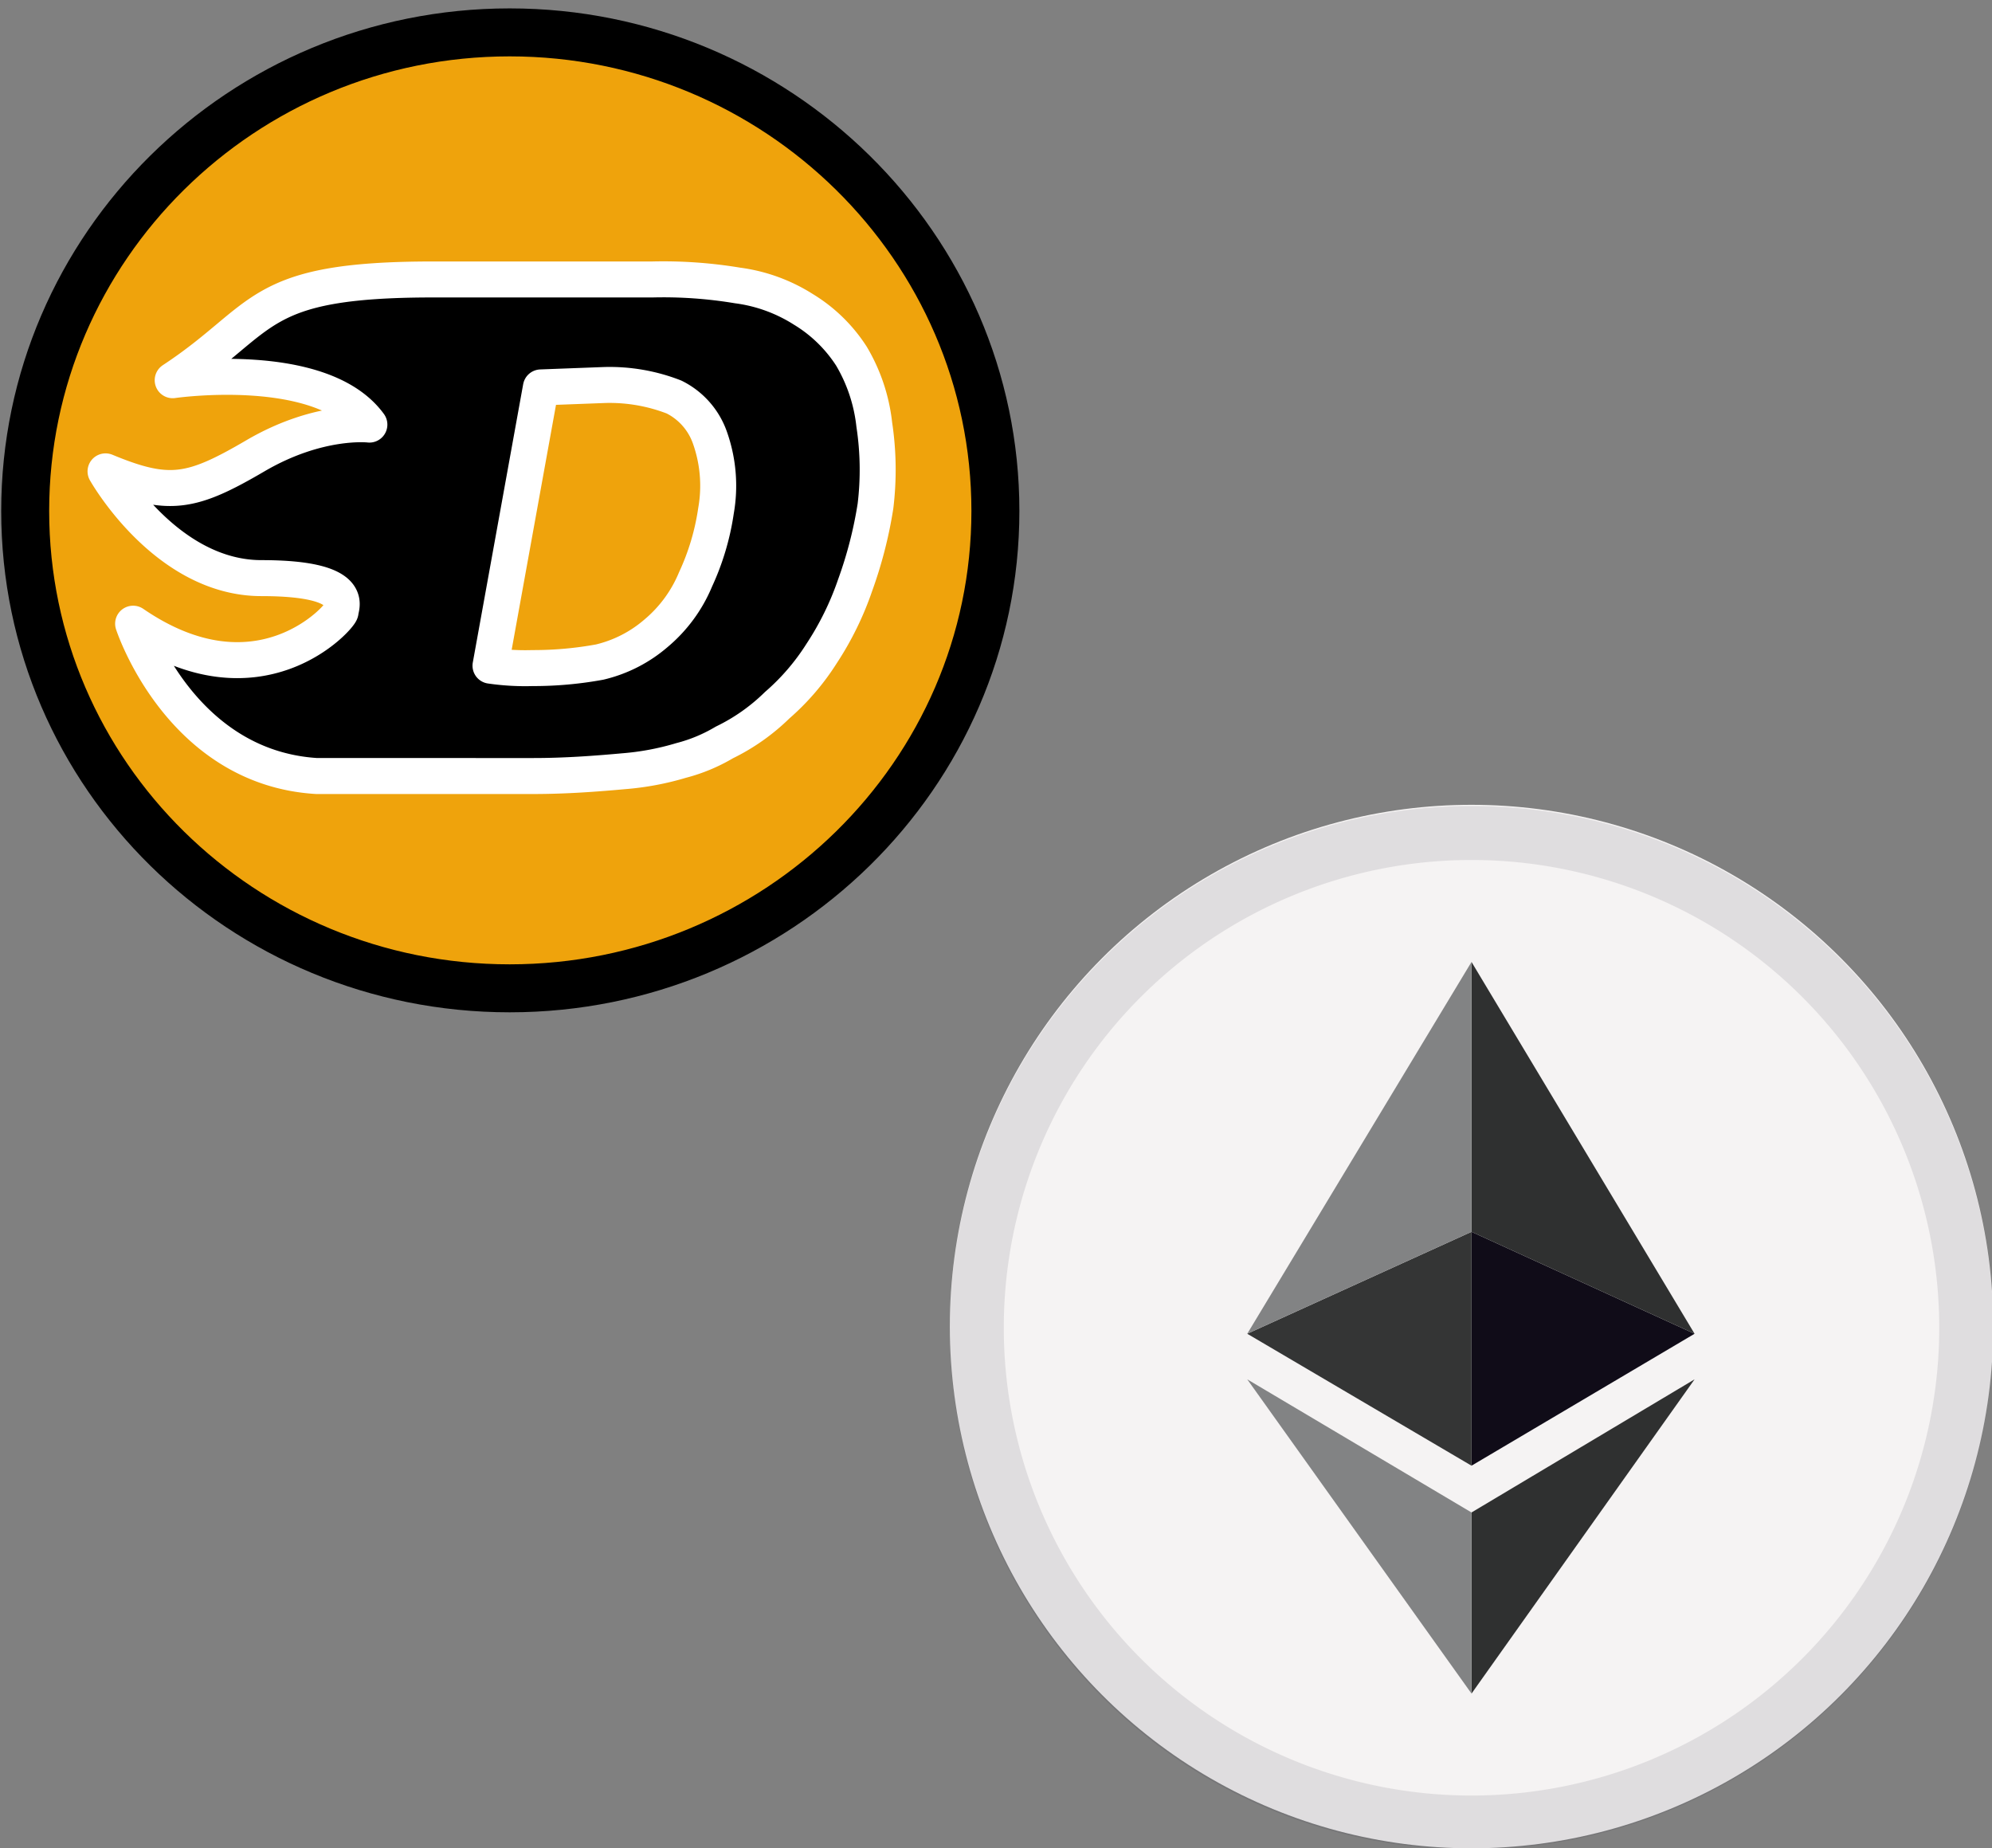 <svg xmlns="http://www.w3.org/2000/svg" width="166.1" height="154.1" viewBox="0 0 166.1 154.1"><rect x="0" y="0" width="166.1" height="154.1" fill="#808080" stroke="none"/><defs><style>.cls-1{fill:#f5f3f3;}.cls-2{fill:#2f3030;}.cls-3{fill:#100c18;}.cls-4{fill:#828384;}.cls-5{fill:#343535;}.cls-6{opacity:0.1;}.cls-7{fill:#191326;}.cls-10,.cls-7{fill-rule:evenodd;}.cls-8{fill:none;}.cls-9{fill:#efa30c;stroke:#000;stroke-miterlimit:10;stroke-width:4px;}.cls-10{stroke:#fff;stroke-linejoin:round;stroke-width:3px;}</style></defs><title>dcash-eth</title><g id="ETH"><circle class="cls-1" cx="122.7" cy="110.6" r="43.5"/><path class="cls-2" d="M133.8,140.5v15.1l18.6-26.2Z" transform="translate(-11.1 -14.4)"/><path class="cls-3" d="M133.8,117.1v19.5l18.6-11Z" transform="translate(-11.1 -14.4)"/><path class="cls-2" d="M133.8,94.6v22.5l18.6,8.5Z" transform="translate(-11.1 -14.4)"/><path class="cls-4" d="M133.8,140.5v15.1l-18.7-26.2Z" transform="translate(-11.1 -14.4)"/><path class="cls-5" d="M133.8,117.1v19.5l-18.7-11Z" transform="translate(-11.1 -14.4)"/><path class="cls-4" d="M133.8,94.6v22.5l-18.7,8.5Z" transform="translate(-11.1 -14.4)"/><g class="cls-6"><path class="cls-7" d="M133.8,164.1a39,39,0,1,0-39-39A39,39,0,0,0,133.8,164.1Zm0,4.5a43.5,43.5,0,1,0-43.5-43.5A43.4,43.4,0,0,0,133.8,168.6Z" transform="translate(-11.1 -14.4)"/></g></g><g id="DCASH"><polyline class="cls-8" points="0 85 0 0 85 0 85 85"/><path class="cls-9" d="M53.6,17.1C75.9,17.1,94.1,35,94.1,57S75.9,96.8,53.6,96.8,13.2,79,13.2,57,31.3,17.1,53.6,17.1" transform="translate(-11.1 -14.4)"/><polyline class="cls-8" points="0 85 0 0 85 0 85 85"/><polyline class="cls-8" points="0 85 0 0 85 0 85 85"/><path class="cls-10" d="M84,49.8a14.2,14.2,0,0,0-1.9-5.7,12.4,12.4,0,0,0-4-3.9,13.5,13.5,0,0,0-5.5-2,37.6,37.6,0,0,0-7.1-.5H47.2c-15,0-13.8,3.2-21.7,8.4,0,0,12.4-1.8,16.4,3.7,0,0-4.2-.5-9.5,2.6s-7.2,3.5-12.5,1.3c0,0,5,8.9,13,8.9s6.6,2.4,6.6,2.8-6.8,8.2-17.3,1c0,0,3.9,12,15.3,12.7H55.6c2.7,0,5.3-.2,7.5-.4a22.9,22.9,0,0,0,4.8-.9,13.8,13.8,0,0,0,3.6-1.5,16.7,16.7,0,0,0,4.4-3.1,19.5,19.5,0,0,0,3.7-4.3,25.2,25.2,0,0,0,2.8-5.7,35.5,35.5,0,0,0,1.7-6.6A25.1,25.1,0,0,0,84,49.8ZM70.8,57a20.6,20.6,0,0,1-1.7,5.7,11.7,11.7,0,0,1-3.3,4.5,11.1,11.1,0,0,1-4.7,2.4,30.6,30.6,0,0,1-5.6.5,20,20,0,0,1-3.5-.2l4.2-23.2,5.3-.2a14.8,14.8,0,0,1,5.8,1,6,6,0,0,1,3,3.4A12,12,0,0,1,70.8,57Z" transform="translate(-11.1 -14.4)"/></g></svg>